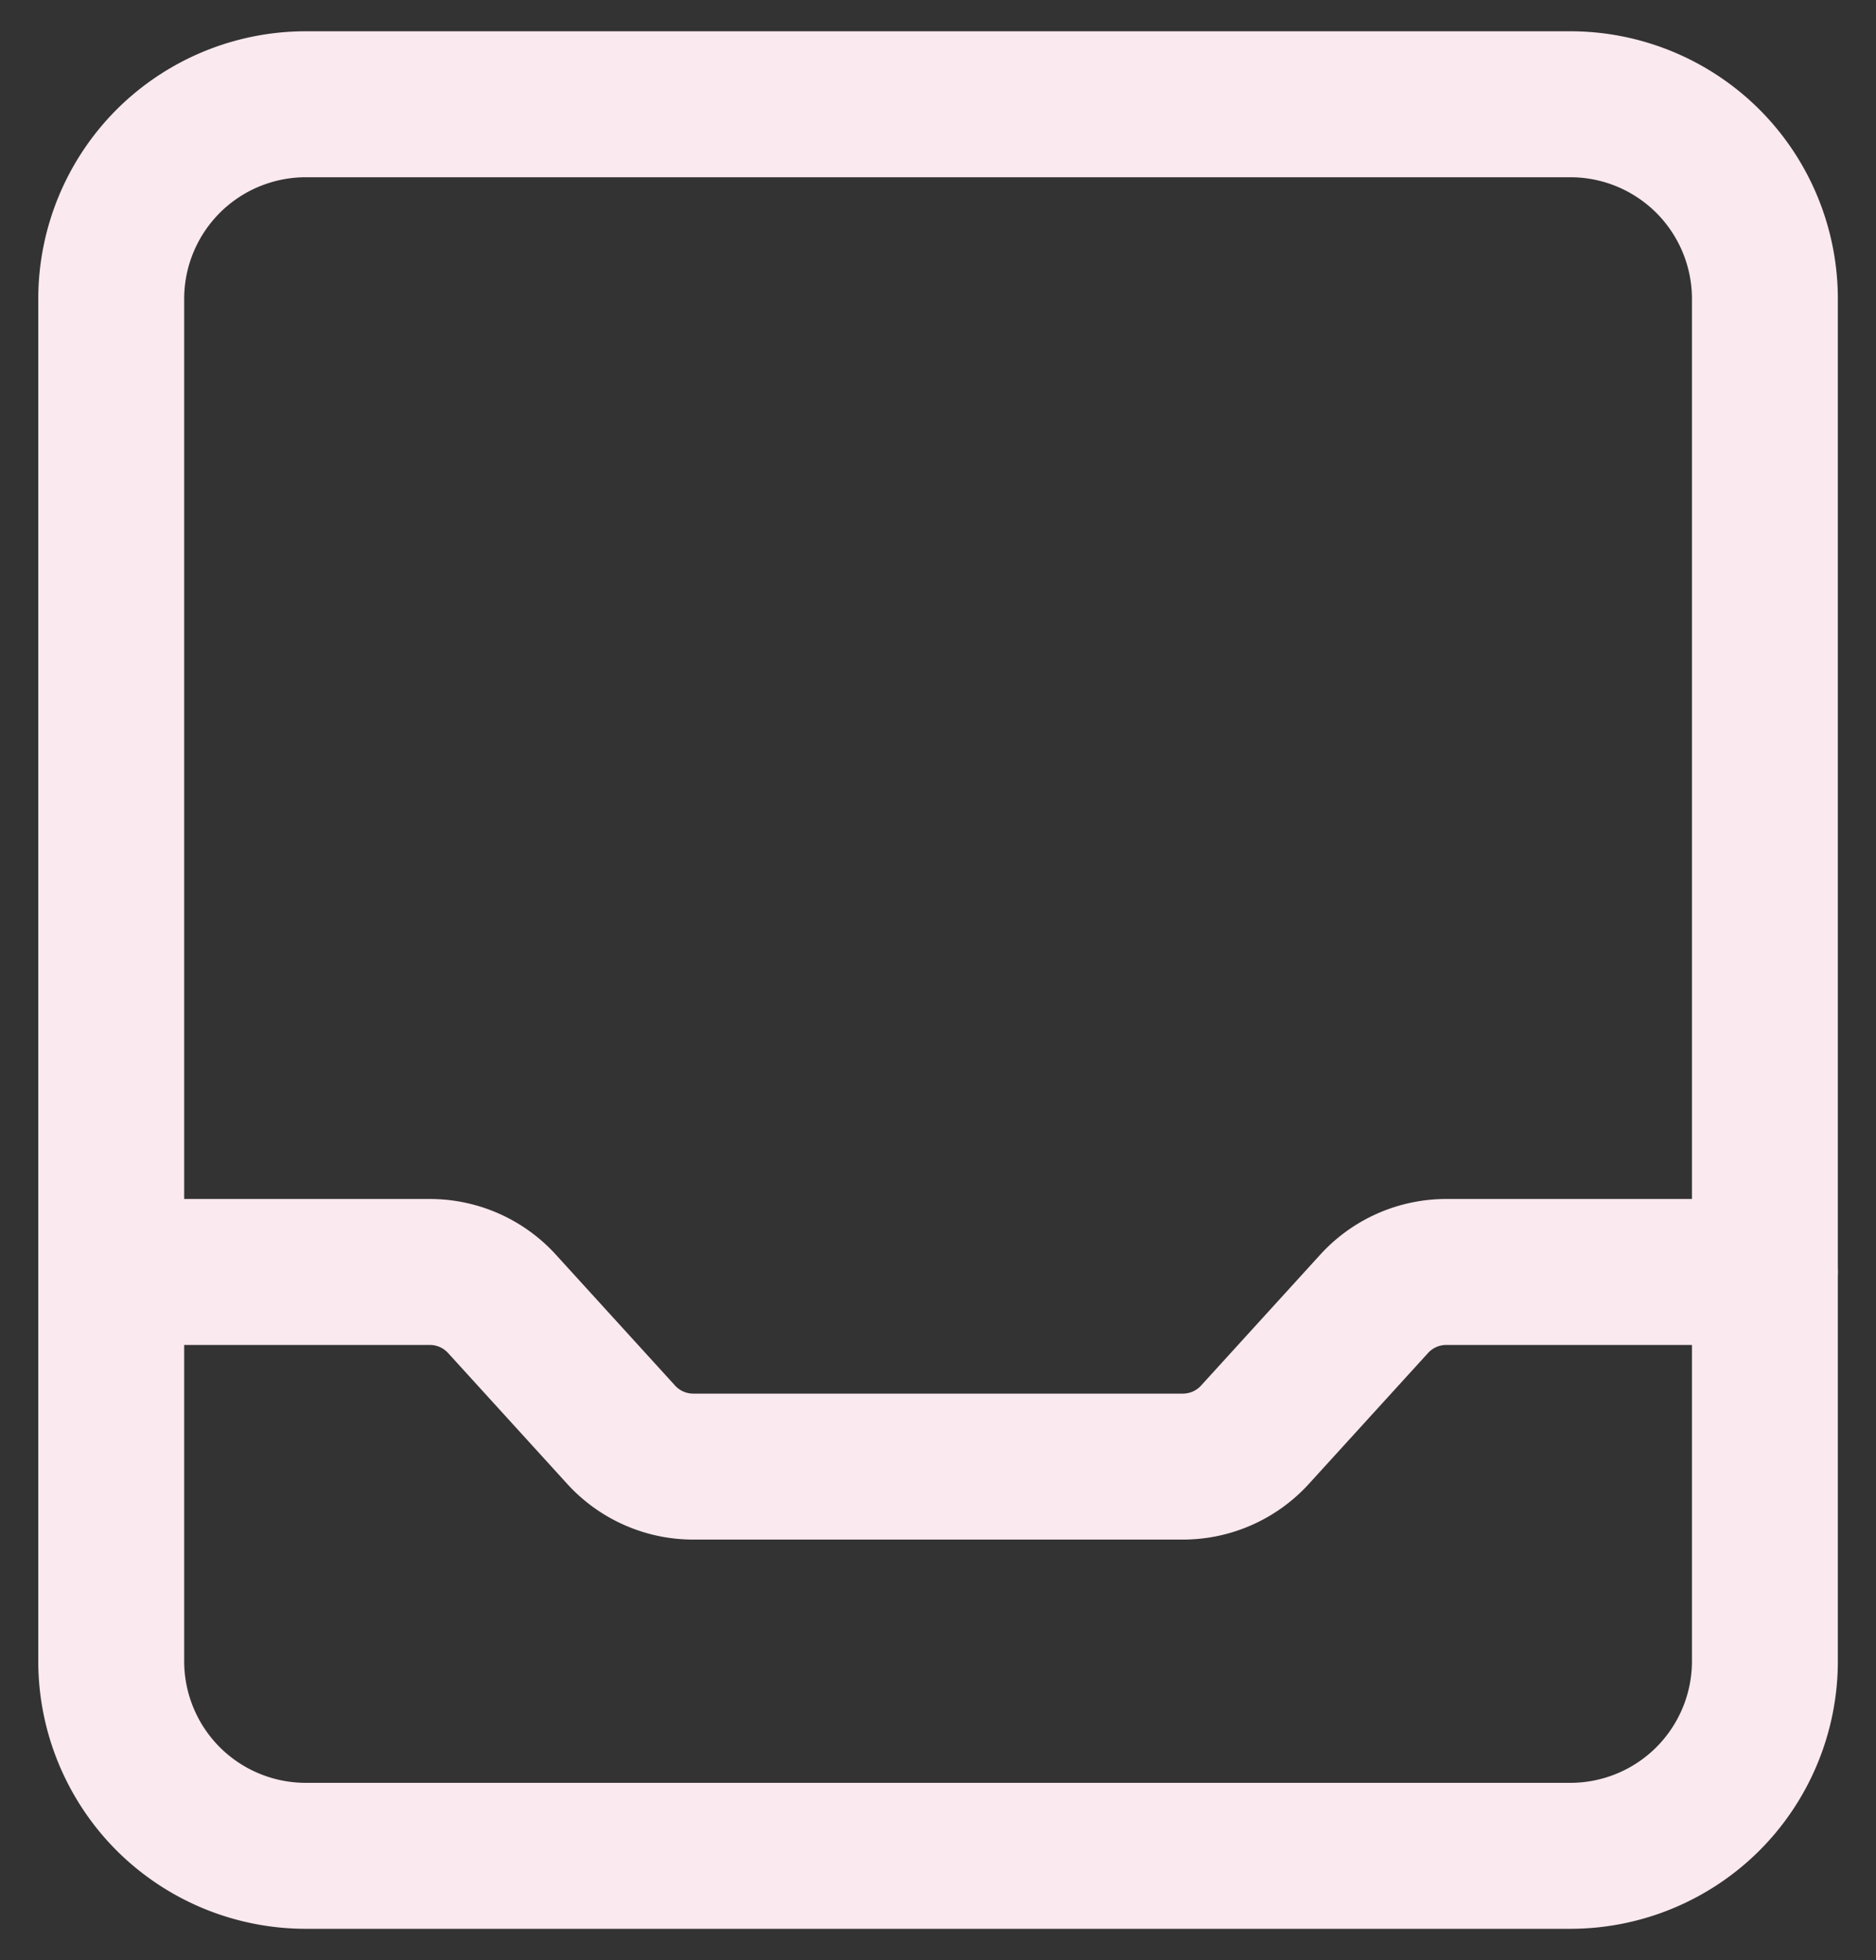 <svg width="45" height="47" fill="none" xmlns="http://www.w3.org/2000/svg"><rect width="100%" height="100%" fill="#333333" stroke="none"/><g fill-rule="evenodd" clip-rule="evenodd" fill="#FAE9EE"><path d="M44.085 7.167a6.428 6.428 0 0 0-1.879-4.539A6.428 6.428 0 0 0 37.668.75H7.335a6.428 6.428 0 0 0-4.539 1.878A6.428 6.428 0 0 0 .918 7.167v32.666c0 1.701.677 3.335 1.878 4.539a6.428 6.428 0 0 0 4.539 1.878h30.333a6.428 6.428 0 0 0 4.538-1.878 6.428 6.428 0 0 0 1.879-4.539V7.167Zm-3.5 0v32.666c0 .775-.308 1.515-.854 2.063a2.921 2.921 0 0 1-2.063.854H7.335a2.922 2.922 0 0 1-2.063-.854 2.922 2.922 0 0 1-.854-2.063V7.167c0-.775.308-1.515.854-2.063a2.922 2.922 0 0 1 2.063-.854h30.333c.775 0 1.514.308 2.063.854.546.548.854 1.288.854 2.063Z"/><path d="M2.668 32.25h7.646c.164 0 .32.07.432.191l2.86 3.141a4.09 4.09 0 0 0 3.02 1.335h11.75a4.09 4.09 0 0 0 3.02-1.335l2.86-3.14a.59.59 0 0 1 .432-.192h7.647a1.75 1.75 0 0 0 0-3.5h-7.647a4.089 4.089 0 0 0-3.019 1.335l-2.86 3.14a.589.589 0 0 1-.432.192H16.626a.589.589 0 0 1-.432-.192l-2.86-3.14a4.089 4.089 0 0 0-3.02-1.335H2.668a1.75 1.75 0 0 0 0 3.5Z"/></g></svg>